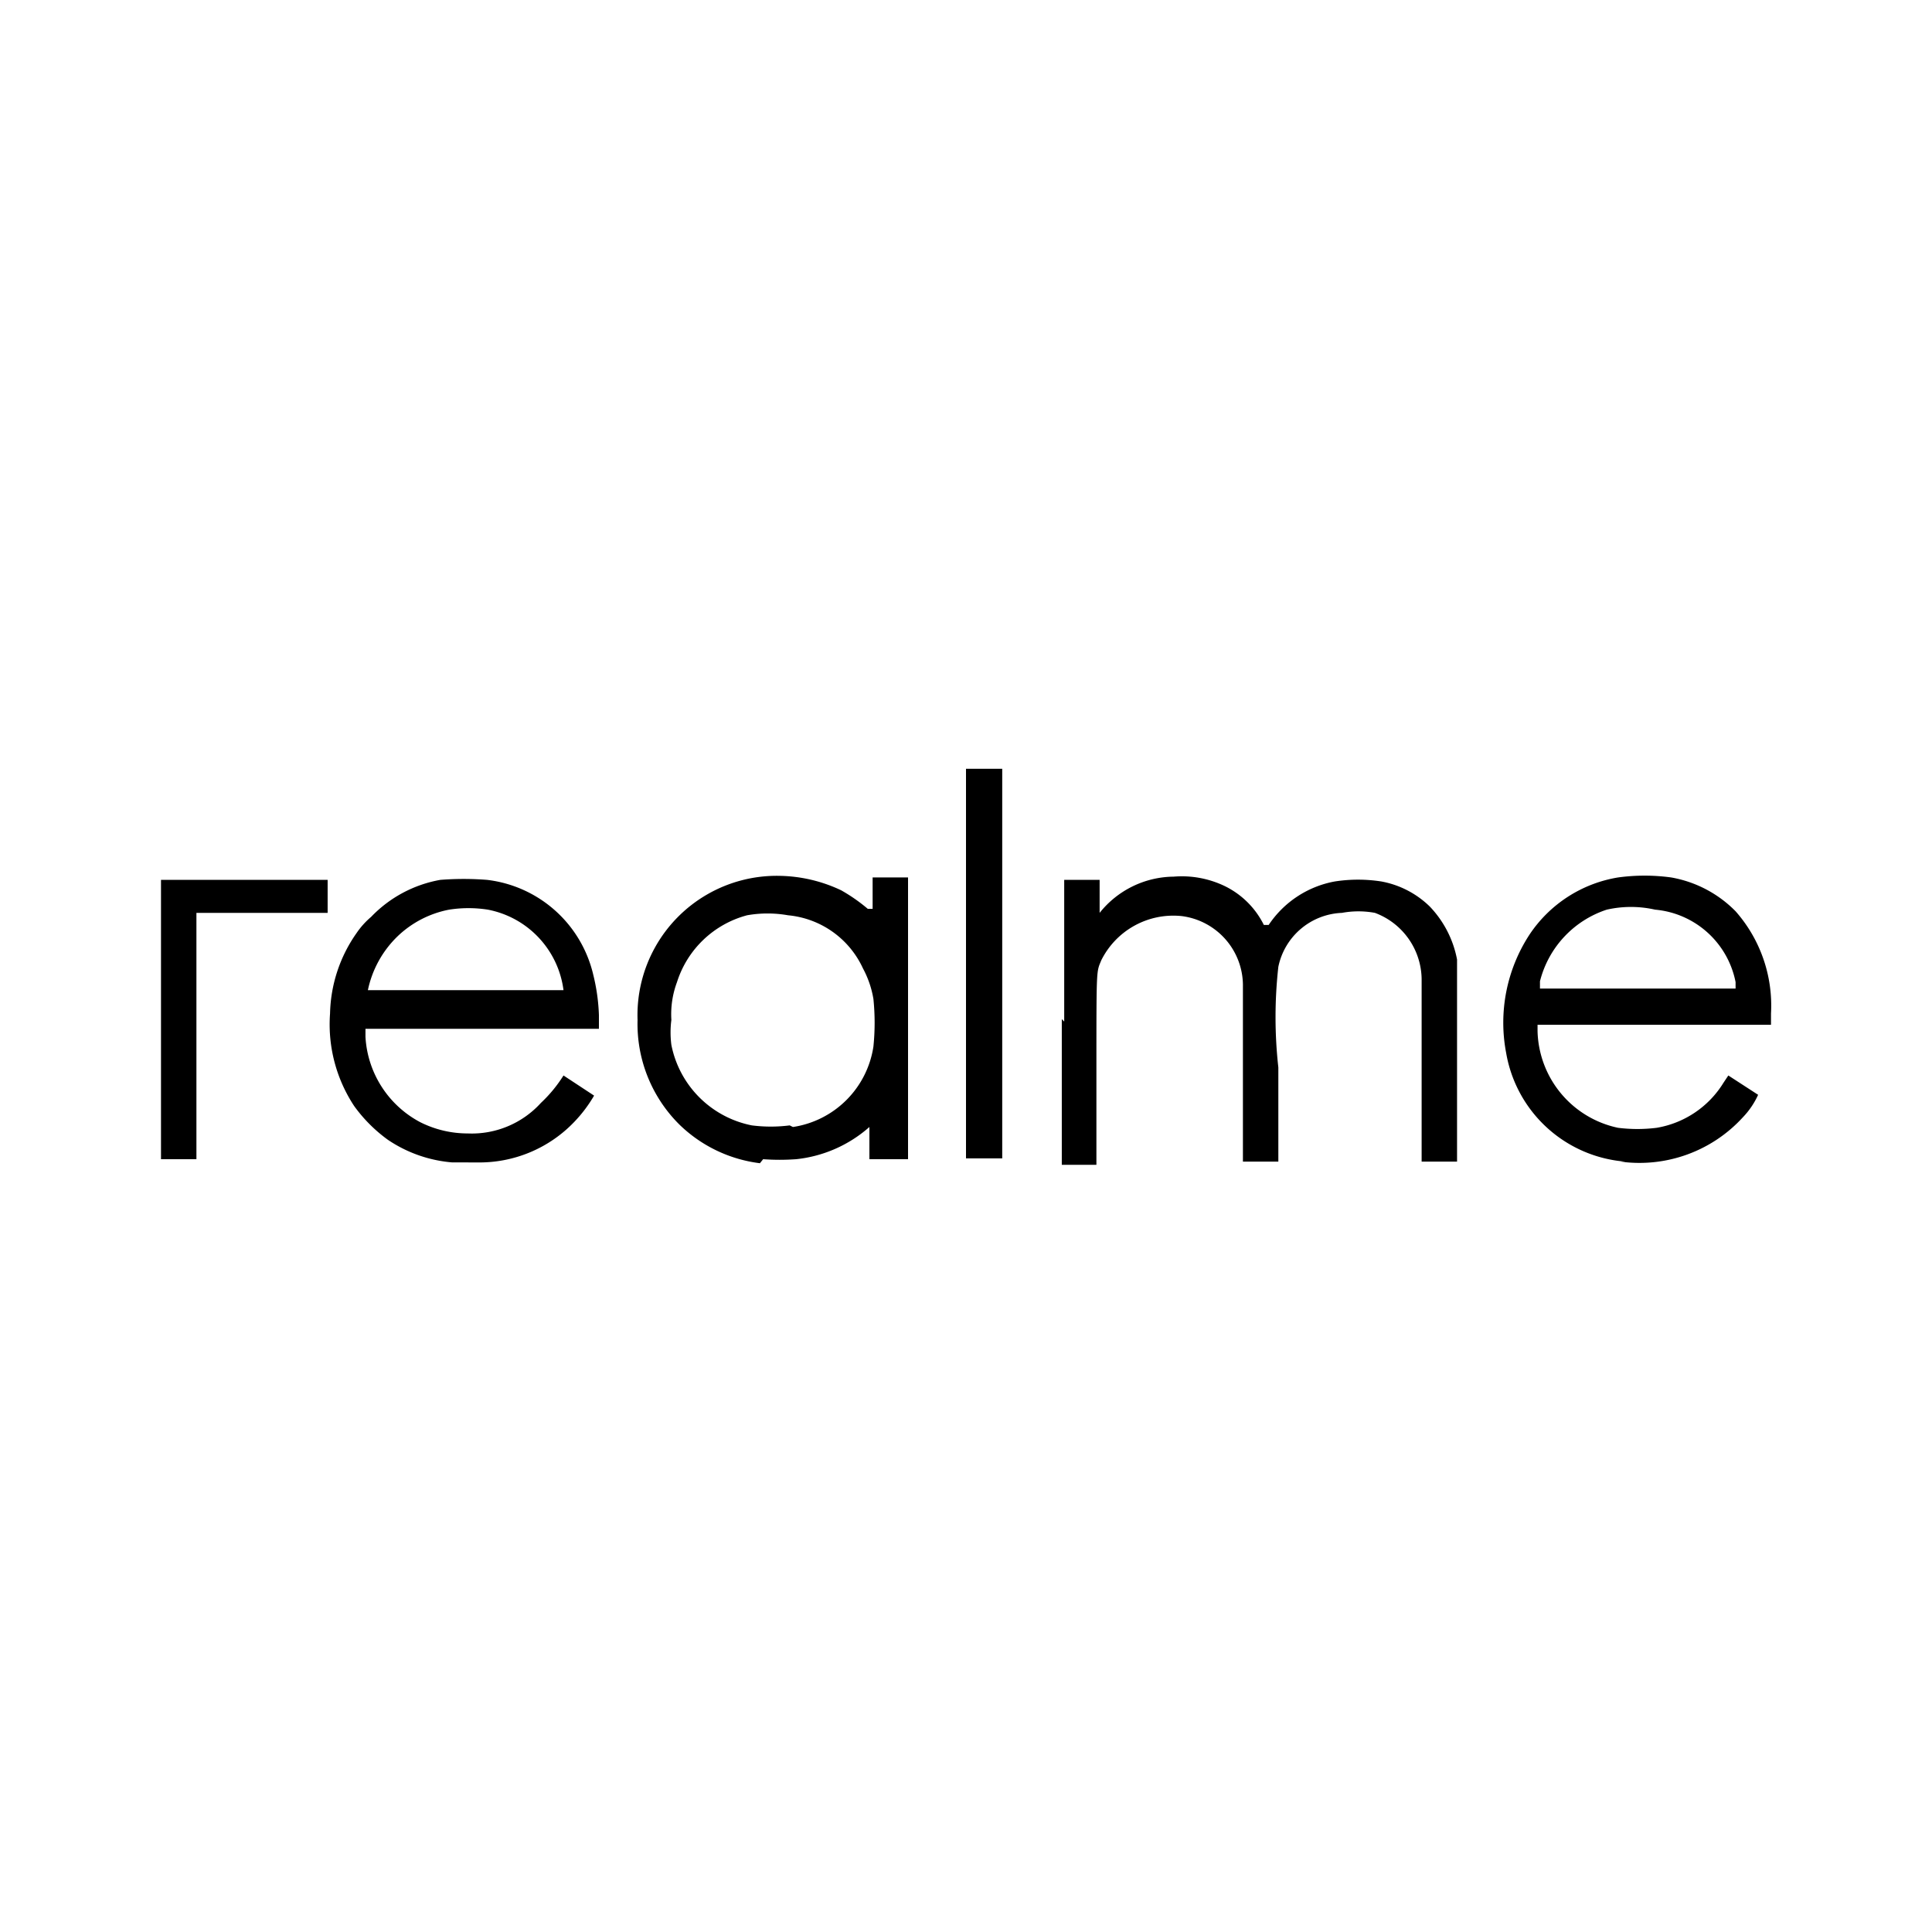 <svg
  data-name="Layer 9"
  xmlns="http://www.w3.org/2000/svg"
  viewBox="0 0 24 24"
  height="24"
  width="24"
  aria-hidden="true"
>
  <path d="M9.44 14.45a1.74 1.74 0 0 1-1-.48 1.76 1.76 0 0 1-.52-1.3 1.73 1.73 0 0 1 1.76-1.79 1.85 1.85 0 0 1 .77.18 2.13 2.13 0 0 1 .33.23h.06v-.39h.44v3.5h-.48V14a1.63 1.63 0 0 1-.91.4 2.84 2.84 0 0 1-.41 0zm.41-.45a1.19 1.19 0 0 0 1-1 2.91 2.91 0 0 0 0-.59 1.22 1.22 0 0 0-.13-.38 1.14 1.14 0 0 0-.93-.66 1.46 1.46 0 0 0-.51 0 1.25 1.25 0 0 0-.87.83 1.14 1.14 0 0 0-.07.47 1.2 1.2 0 0 0 0 .31 1.27 1.27 0 0 0 1 1 1.85 1.85 0 0 0 .47 0zm-4.23.44a1.67 1.67 0 0 1-.8-.28 1.86 1.86 0 0 1-.42-.42 1.84 1.84 0 0 1-.3-1.15 1.8 1.8 0 0 1 .33-1 1 1 0 0 1 .18-.2 1.57 1.57 0 0 1 .86-.46 3.71 3.71 0 0 1 .58 0 1.54 1.54 0 0 1 1.32 1.18 2.41 2.41 0 0 1 .07.5v.17h-2.9v.1a1.28 1.28 0 0 0 .68 1.06 1.31 1.31 0 0 0 .59.14 1.16 1.16 0 0 0 .91-.38 1.71 1.71 0 0 0 .28-.34l.38.25a1.71 1.71 0 0 1-.24.32 1.63 1.63 0 0 1-1.22.51zM7 12.3a1.17 1.17 0 0 0-.94-1 1.55 1.55 0 0 0-.48 0 1.27 1.27 0 0 0-.64.33 1.3 1.3 0 0 0-.37.67H7zm13.19 2.13a1.63 1.63 0 0 1-1.48-1.35 2 2 0 0 1 .29-1.47 1.64 1.64 0 0 1 1.1-.71 2.43 2.43 0 0 1 .66 0 1.48 1.48 0 0 1 .8.42 1.77 1.77 0 0 1 .44 1.27v.14h-2.9v.08a1.26 1.26 0 0 0 1 1.2 1.93 1.93 0 0 0 .48 0 1.21 1.21 0 0 0 .83-.56l.06-.09.37.24a1 1 0 0 1-.19.28 1.74 1.74 0 0 1-1.52.55zm1.37-2.12v-.11a1.12 1.12 0 0 0-1-.9 1.36 1.36 0 0 0-.6 0 1.26 1.26 0 0 0-.83.89v.09h2.43zM2 12.67v-1.74h2.07v.41H2.44v3.06H2zM12 12V9.55h.45v4.84H12zm1.22.69v-1.76h.44v.46-.05a1.19 1.19 0 0 1 .92-.45 1.23 1.23 0 0 1 .64.12 1.06 1.06 0 0 1 .48.48h.06a1.26 1.26 0 0 1 .82-.54 1.88 1.88 0 0 1 .58 0 1.16 1.16 0 0 1 .6.31 1.3 1.3 0 0 1 .34.66v2.51h-.44v-2.27a.89.89 0 0 0-.58-.82 1.12 1.12 0 0 0-.41 0 .84.84 0 0 0-.79.67 5.63 5.63 0 0 0 0 1.25v1.17h-.44v-2.17a.87.87 0 0 0-.76-.88 1 1 0 0 0-1 .55c-.06.15-.06.07-.06 1.36v1.18h-.43v-1.81z"></path>
</svg>
